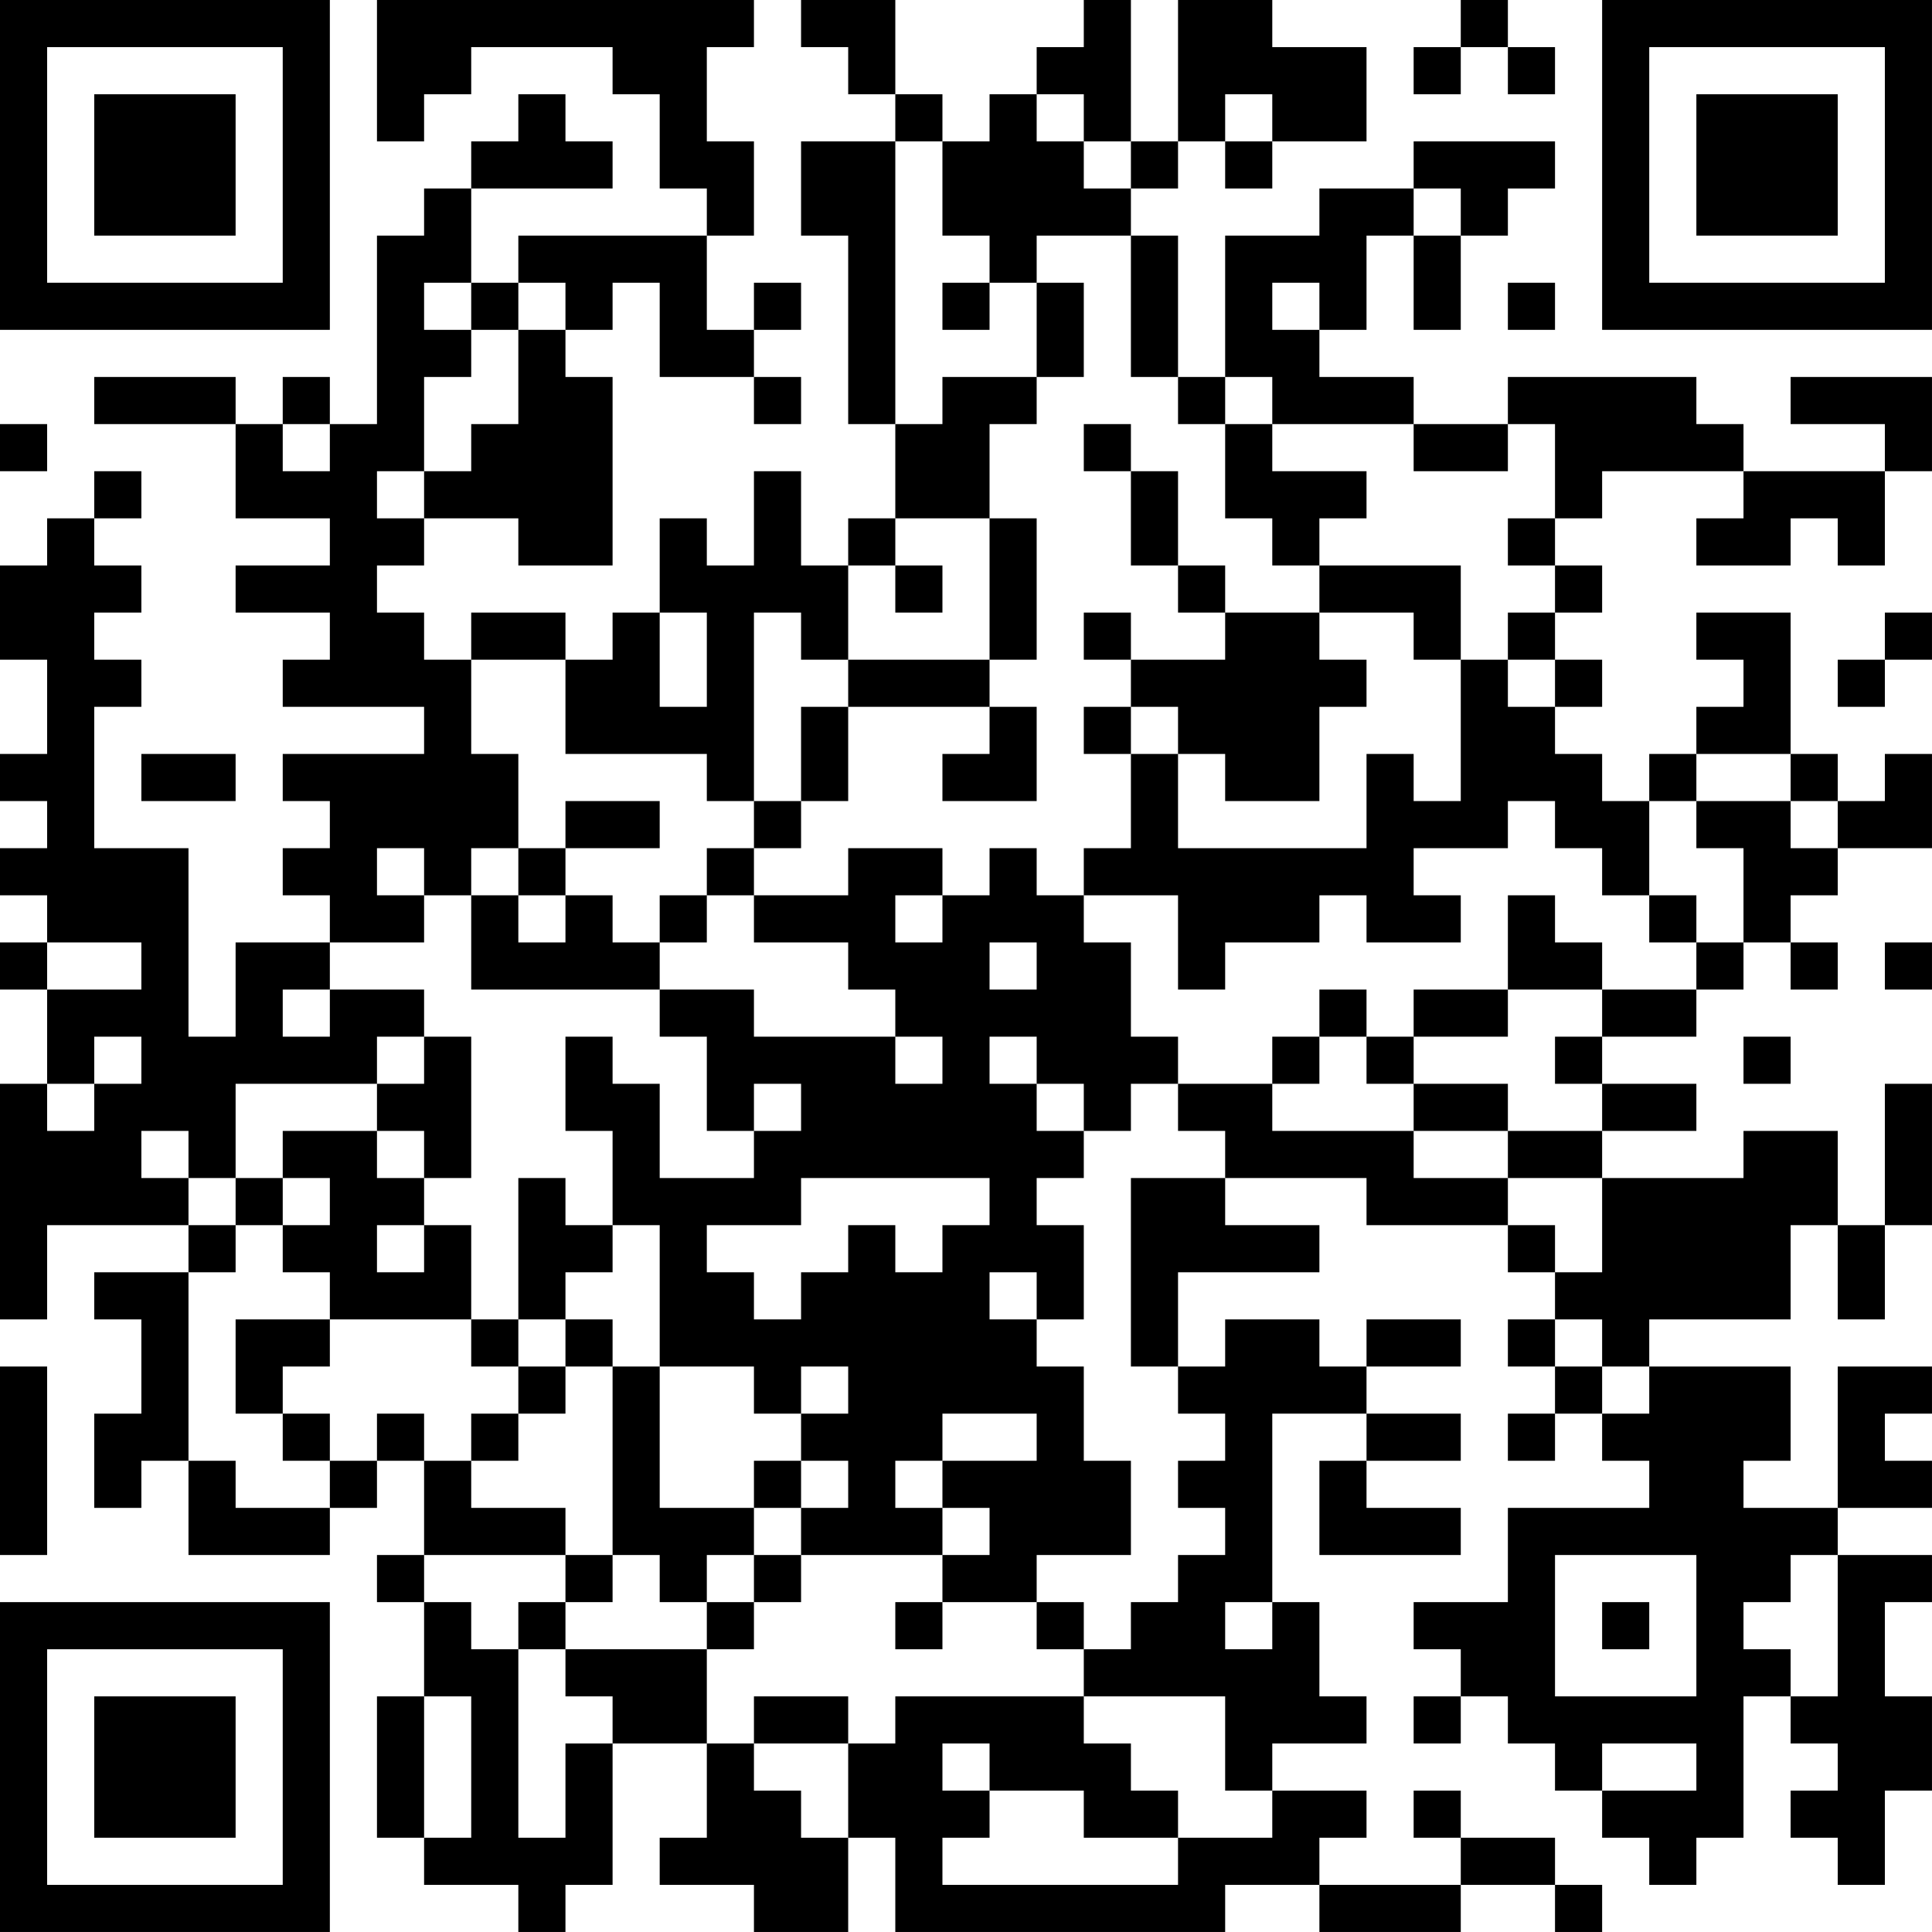 <?xml version="1.0" encoding="UTF-8"?>
<svg xmlns="http://www.w3.org/2000/svg" version="1.1" width="200" height="200" viewBox="0 0 200 200"><rect x="0" y="0" width="200" height="200" fill="#ffffff"/><g transform="scale(4.878)"><g transform="translate(0,0)"><path fill-rule="evenodd" d="M8 0L8 3L9 3L9 2L10 2L10 1L13 1L13 2L14 2L14 4L15 4L15 5L11 5L11 6L10 6L10 4L13 4L13 3L12 3L12 2L11 2L11 3L10 3L10 4L9 4L9 5L8 5L8 9L7 9L7 8L6 8L6 9L5 9L5 8L2 8L2 9L5 9L5 11L7 11L7 12L5 12L5 13L7 13L7 14L6 14L6 15L9 15L9 16L6 16L6 17L7 17L7 18L6 18L6 19L7 19L7 20L5 20L5 22L4 22L4 18L2 18L2 15L3 15L3 14L2 14L2 13L3 13L3 12L2 12L2 11L3 11L3 10L2 10L2 11L1 11L1 12L0 12L0 14L1 14L1 16L0 16L0 17L1 17L1 18L0 18L0 19L1 19L1 20L0 20L0 21L1 21L1 23L0 23L0 28L1 28L1 26L4 26L4 27L2 27L2 28L3 28L3 30L2 30L2 32L3 32L3 31L4 31L4 33L7 33L7 32L8 32L8 31L9 31L9 33L8 33L8 34L9 34L9 36L8 36L8 39L9 39L9 40L11 40L11 41L12 41L12 40L13 40L13 37L15 37L15 39L14 39L14 40L16 40L16 41L18 41L18 39L19 39L19 41L26 41L26 40L28 40L28 41L31 41L31 40L33 40L33 41L34 41L34 40L33 40L33 39L31 39L31 38L30 38L30 39L31 39L31 40L28 40L28 39L29 39L29 38L27 38L27 37L29 37L29 36L28 36L28 34L27 34L27 30L29 30L29 31L28 31L28 33L31 33L31 32L29 32L29 31L31 31L31 30L29 30L29 29L31 29L31 28L29 28L29 29L28 29L28 28L26 28L26 29L25 29L25 27L28 27L28 26L26 26L26 25L29 25L29 26L32 26L32 27L33 27L33 28L32 28L32 29L33 29L33 30L32 30L32 31L33 31L33 30L34 30L34 31L35 31L35 32L32 32L32 34L30 34L30 35L31 35L31 36L30 36L30 37L31 37L31 36L32 36L32 37L33 37L33 38L34 38L34 39L35 39L35 40L36 40L36 39L37 39L37 36L38 36L38 37L39 37L39 38L38 38L38 39L39 39L39 40L40 40L40 38L41 38L41 36L40 36L40 34L41 34L41 33L39 33L39 32L41 32L41 31L40 31L40 30L41 30L41 29L39 29L39 32L37 32L37 31L38 31L38 29L35 29L35 28L38 28L38 26L39 26L39 28L40 28L40 26L41 26L41 23L40 23L40 26L39 26L39 24L37 24L37 25L34 25L34 24L36 24L36 23L34 23L34 22L36 22L36 21L37 21L37 20L38 20L38 21L39 21L39 20L38 20L38 19L39 19L39 18L41 18L41 16L40 16L40 17L39 17L39 16L38 16L38 13L36 13L36 14L37 14L37 15L36 15L36 16L35 16L35 17L34 17L34 16L33 16L33 15L34 15L34 14L33 14L33 13L34 13L34 12L33 12L33 11L34 11L34 10L37 10L37 11L36 11L36 12L38 12L38 11L39 11L39 12L40 12L40 10L41 10L41 8L38 8L38 9L40 9L40 10L37 10L37 9L36 9L36 8L32 8L32 9L30 9L30 8L28 8L28 7L29 7L29 5L30 5L30 7L31 7L31 5L32 5L32 4L33 4L33 3L30 3L30 4L28 4L28 5L26 5L26 8L25 8L25 5L24 5L24 4L25 4L25 3L26 3L26 4L27 4L27 3L29 3L29 1L27 1L27 0L25 0L25 3L24 3L24 0L23 0L23 1L22 1L22 2L21 2L21 3L20 3L20 2L19 2L19 0L17 0L17 1L18 1L18 2L19 2L19 3L17 3L17 5L18 5L18 9L19 9L19 11L18 11L18 12L17 12L17 10L16 10L16 12L15 12L15 11L14 11L14 13L13 13L13 14L12 14L12 13L10 13L10 14L9 14L9 13L8 13L8 12L9 12L9 11L11 11L11 12L13 12L13 8L12 8L12 7L13 7L13 6L14 6L14 8L16 8L16 9L17 9L17 8L16 8L16 7L17 7L17 6L16 6L16 7L15 7L15 5L16 5L16 3L15 3L15 1L16 1L16 0ZM31 0L31 1L30 1L30 2L31 2L31 1L32 1L32 2L33 2L33 1L32 1L32 0ZM22 2L22 3L23 3L23 4L24 4L24 3L23 3L23 2ZM26 2L26 3L27 3L27 2ZM19 3L19 9L20 9L20 8L22 8L22 9L21 9L21 11L19 11L19 12L18 12L18 14L17 14L17 13L16 13L16 17L15 17L15 16L12 16L12 14L10 14L10 16L11 16L11 18L10 18L10 19L9 19L9 18L8 18L8 19L9 19L9 20L7 20L7 21L6 21L6 22L7 22L7 21L9 21L9 22L8 22L8 23L5 23L5 25L4 25L4 24L3 24L3 25L4 25L4 26L5 26L5 27L4 27L4 31L5 31L5 32L7 32L7 31L8 31L8 30L9 30L9 31L10 31L10 32L12 32L12 33L9 33L9 34L10 34L10 35L11 35L11 39L12 39L12 37L13 37L13 36L12 36L12 35L15 35L15 37L16 37L16 38L17 38L17 39L18 39L18 37L19 37L19 36L23 36L23 37L24 37L24 38L25 38L25 39L23 39L23 38L21 38L21 37L20 37L20 38L21 38L21 39L20 39L20 40L25 40L25 39L27 39L27 38L26 38L26 36L23 36L23 35L24 35L24 34L25 34L25 33L26 33L26 32L25 32L25 31L26 31L26 30L25 30L25 29L24 29L24 25L26 25L26 24L25 24L25 23L27 23L27 24L30 24L30 25L32 25L32 26L33 26L33 27L34 27L34 25L32 25L32 24L34 24L34 23L33 23L33 22L34 22L34 21L36 21L36 20L37 20L37 18L36 18L36 17L38 17L38 18L39 18L39 17L38 17L38 16L36 16L36 17L35 17L35 19L34 19L34 18L33 18L33 17L32 17L32 18L30 18L30 19L31 19L31 20L29 20L29 19L28 19L28 20L26 20L26 21L25 21L25 19L23 19L23 18L24 18L24 16L25 16L25 18L29 18L29 16L30 16L30 17L31 17L31 14L32 14L32 15L33 15L33 14L32 14L32 13L33 13L33 12L32 12L32 11L33 11L33 9L32 9L32 10L30 10L30 9L27 9L27 8L26 8L26 9L25 9L25 8L24 8L24 5L22 5L22 6L21 6L21 5L20 5L20 3ZM30 4L30 5L31 5L31 4ZM9 6L9 7L10 7L10 8L9 8L9 10L8 10L8 11L9 11L9 10L10 10L10 9L11 9L11 7L12 7L12 6L11 6L11 7L10 7L10 6ZM20 6L20 7L21 7L21 6ZM22 6L22 8L23 8L23 6ZM27 6L27 7L28 7L28 6ZM32 6L32 7L33 7L33 6ZM0 9L0 10L1 10L1 9ZM6 9L6 10L7 10L7 9ZM23 9L23 10L24 10L24 12L25 12L25 13L26 13L26 14L24 14L24 13L23 13L23 14L24 14L24 15L23 15L23 16L24 16L24 15L25 15L25 16L26 16L26 17L28 17L28 15L29 15L29 14L28 14L28 13L30 13L30 14L31 14L31 12L28 12L28 11L29 11L29 10L27 10L27 9L26 9L26 11L27 11L27 12L28 12L28 13L26 13L26 12L25 12L25 10L24 10L24 9ZM21 11L21 14L18 14L18 15L17 15L17 17L16 17L16 18L15 18L15 19L14 19L14 20L13 20L13 19L12 19L12 18L14 18L14 17L12 17L12 18L11 18L11 19L10 19L10 21L14 21L14 22L15 22L15 24L16 24L16 25L14 25L14 23L13 23L13 22L12 22L12 24L13 24L13 26L12 26L12 25L11 25L11 28L10 28L10 26L9 26L9 25L10 25L10 22L9 22L9 23L8 23L8 24L6 24L6 25L5 25L5 26L6 26L6 27L7 27L7 28L5 28L5 30L6 30L6 31L7 31L7 30L6 30L6 29L7 29L7 28L10 28L10 29L11 29L11 30L10 30L10 31L11 31L11 30L12 30L12 29L13 29L13 33L12 33L12 34L11 34L11 35L12 35L12 34L13 34L13 33L14 33L14 34L15 34L15 35L16 35L16 34L17 34L17 33L20 33L20 34L19 34L19 35L20 35L20 34L22 34L22 35L23 35L23 34L22 34L22 33L24 33L24 31L23 31L23 29L22 29L22 28L23 28L23 26L22 26L22 25L23 25L23 24L24 24L24 23L25 23L25 22L24 22L24 20L23 20L23 19L22 19L22 18L21 18L21 19L20 19L20 18L18 18L18 19L16 19L16 18L17 18L17 17L18 17L18 15L21 15L21 16L20 16L20 17L22 17L22 15L21 15L21 14L22 14L22 11ZM19 12L19 13L20 13L20 12ZM14 13L14 15L15 15L15 13ZM40 13L40 14L39 14L39 15L40 15L40 14L41 14L41 13ZM3 16L3 17L5 17L5 16ZM11 19L11 20L12 20L12 19ZM15 19L15 20L14 20L14 21L16 21L16 22L19 22L19 23L20 23L20 22L19 22L19 21L18 21L18 20L16 20L16 19ZM19 19L19 20L20 20L20 19ZM32 19L32 21L30 21L30 22L29 22L29 21L28 21L28 22L27 22L27 23L28 23L28 22L29 22L29 23L30 23L30 24L32 24L32 23L30 23L30 22L32 22L32 21L34 21L34 20L33 20L33 19ZM35 19L35 20L36 20L36 19ZM1 20L1 21L3 21L3 20ZM21 20L21 21L22 21L22 20ZM40 20L40 21L41 21L41 20ZM2 22L2 23L1 23L1 24L2 24L2 23L3 23L3 22ZM21 22L21 23L22 23L22 24L23 24L23 23L22 23L22 22ZM37 22L37 23L38 23L38 22ZM16 23L16 24L17 24L17 23ZM8 24L8 25L9 25L9 24ZM6 25L6 26L7 26L7 25ZM17 25L17 26L15 26L15 27L16 27L16 28L17 28L17 27L18 27L18 26L19 26L19 27L20 27L20 26L21 26L21 25ZM8 26L8 27L9 27L9 26ZM13 26L13 27L12 27L12 28L11 28L11 29L12 29L12 28L13 28L13 29L14 29L14 32L16 32L16 33L15 33L15 34L16 34L16 33L17 33L17 32L18 32L18 31L17 31L17 30L18 30L18 29L17 29L17 30L16 30L16 29L14 29L14 26ZM21 27L21 28L22 28L22 27ZM33 28L33 29L34 29L34 30L35 30L35 29L34 29L34 28ZM0 29L0 33L1 33L1 29ZM20 30L20 31L19 31L19 32L20 32L20 33L21 33L21 32L20 32L20 31L22 31L22 30ZM16 31L16 32L17 32L17 31ZM33 33L33 36L36 36L36 33ZM38 33L38 34L37 34L37 35L38 35L38 36L39 36L39 33ZM26 34L26 35L27 35L27 34ZM34 34L34 35L35 35L35 34ZM9 36L9 39L10 39L10 36ZM16 36L16 37L18 37L18 36ZM34 37L34 38L36 38L36 37ZM0 0L0 7L7 7L7 0ZM1 1L1 6L6 6L6 1ZM2 2L2 5L5 5L5 2ZM34 0L34 7L41 7L41 0ZM35 1L35 6L40 6L40 1ZM36 2L36 5L39 5L39 2ZM0 34L0 41L7 41L7 34ZM1 35L1 40L6 40L6 35ZM2 36L2 39L5 39L5 36Z" fill="#000000"/></g></g></svg>
